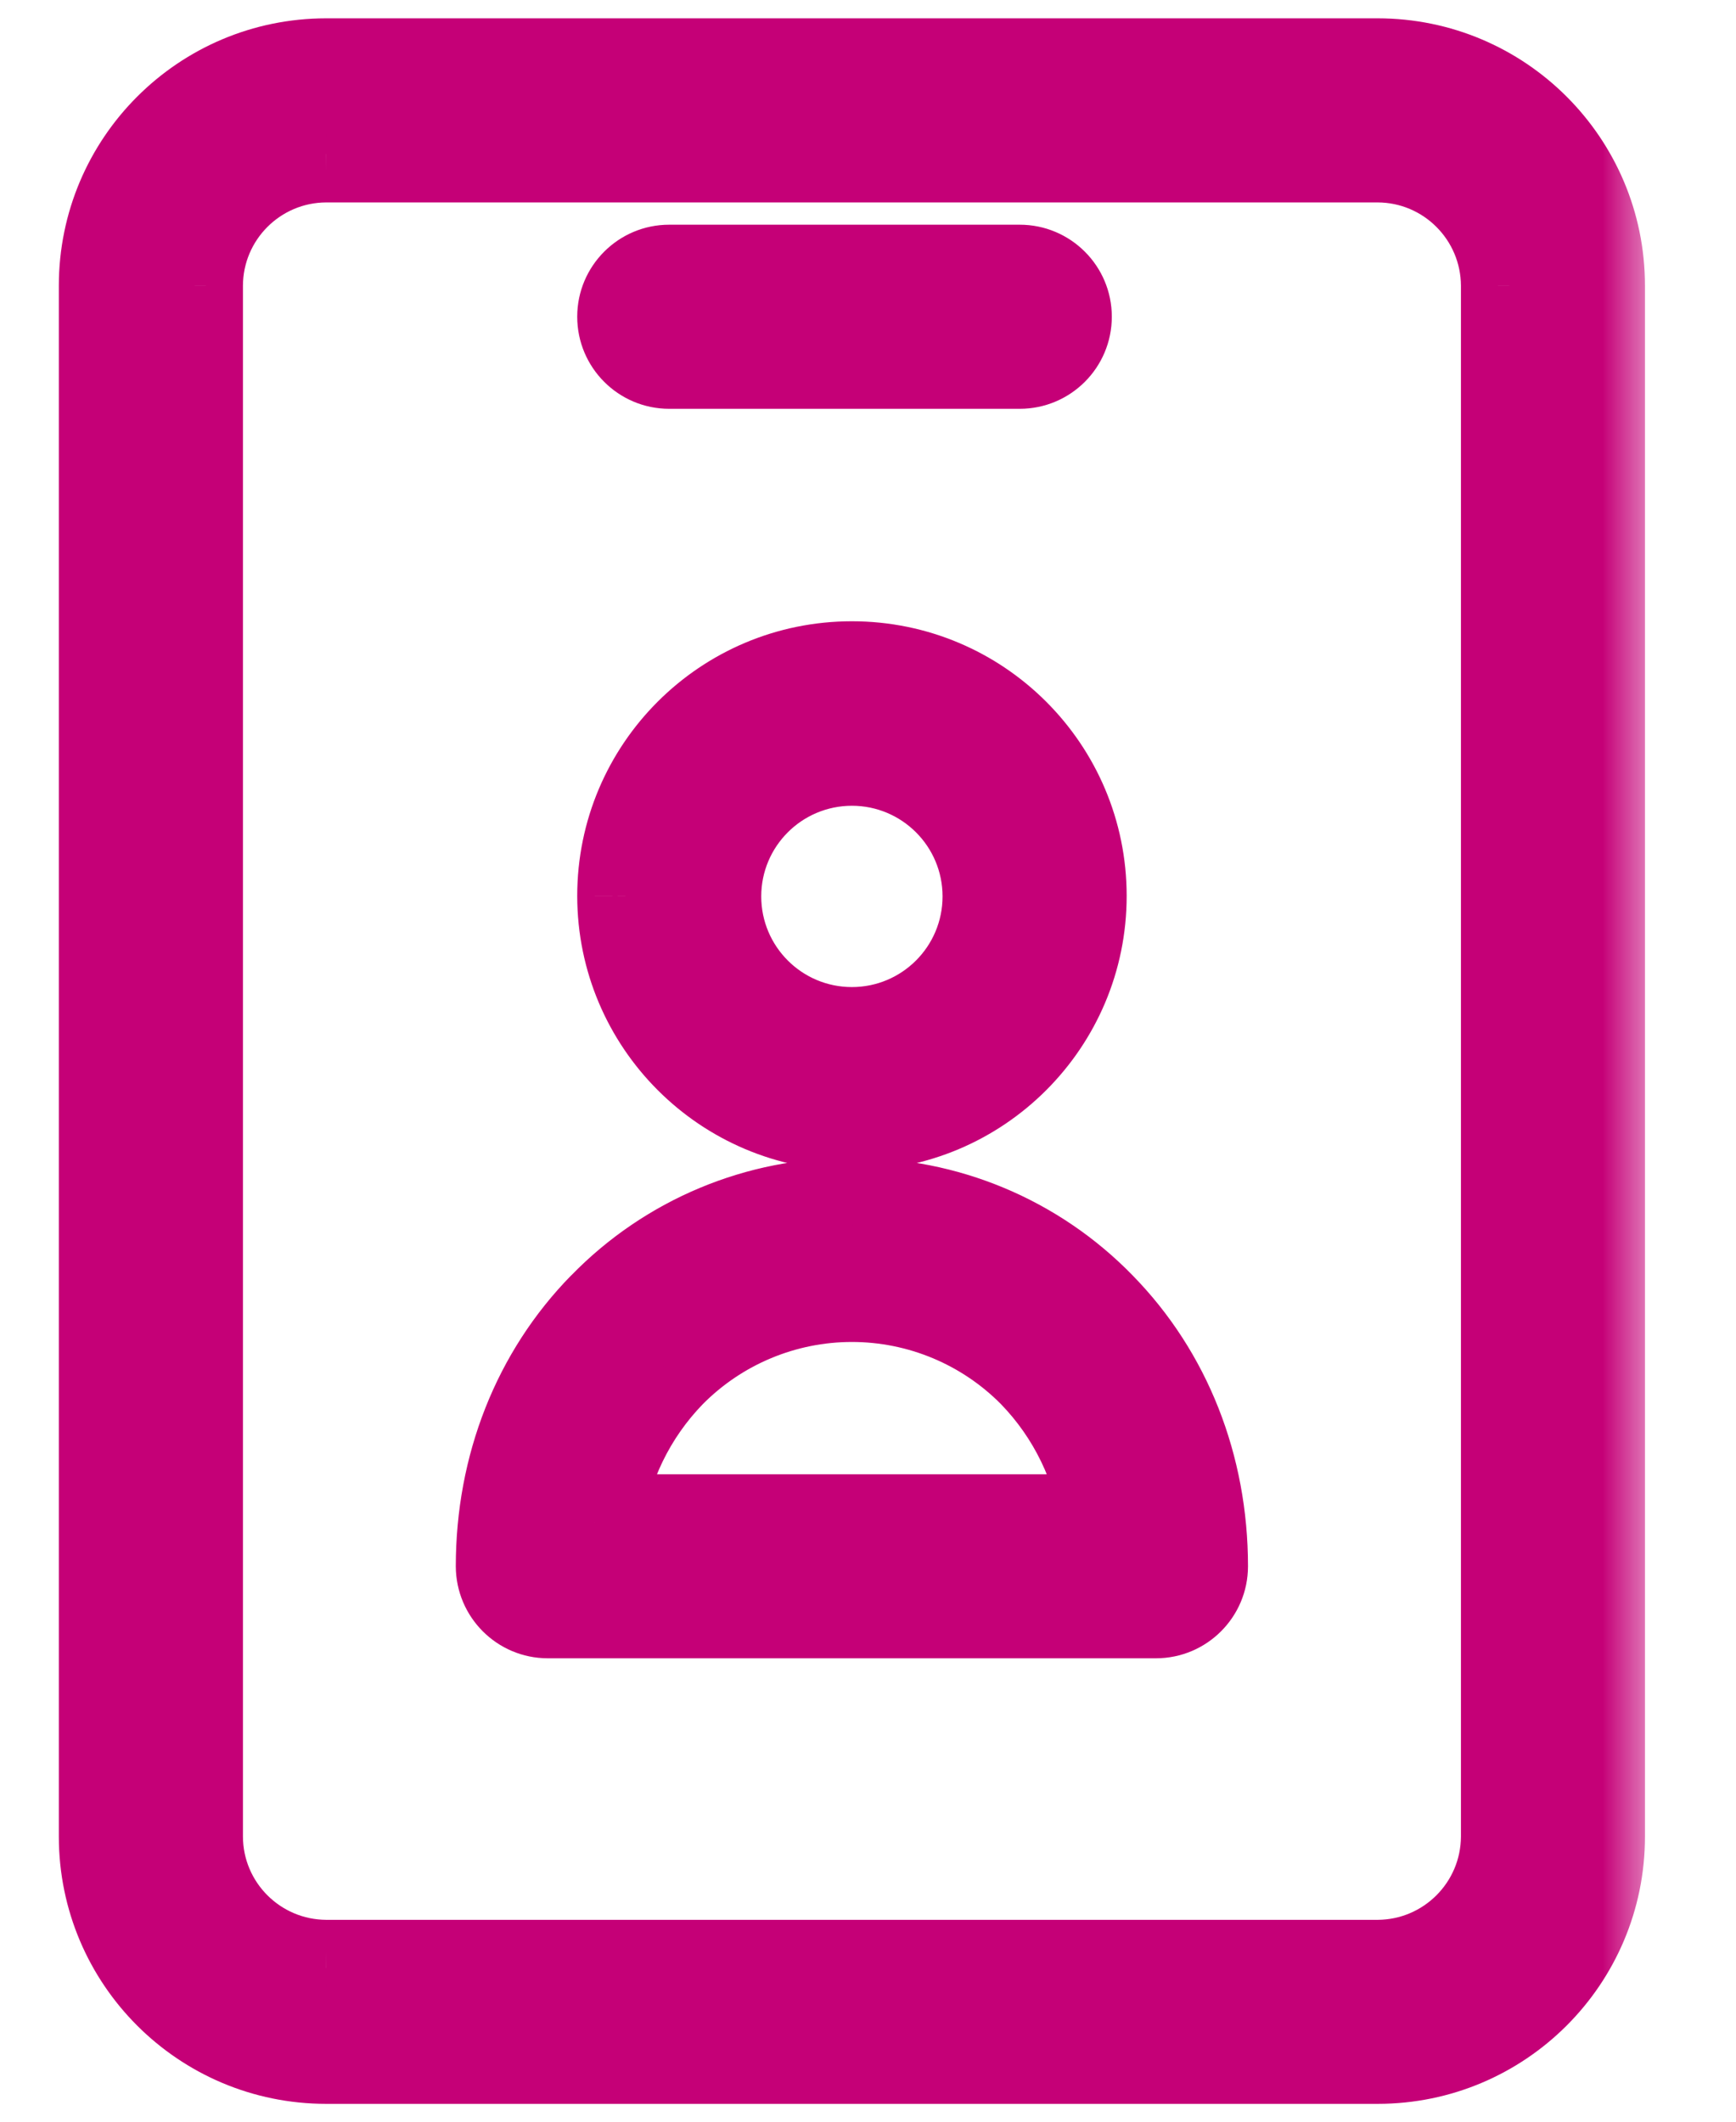 <svg width="18" height="22" viewBox="0 0 18 22" fill="none" xmlns="http://www.w3.org/2000/svg">
<mask id="path-1-outside-1_529_686" maskUnits="userSpaceOnUse" x="0.11" y="-0.31" width="17" height="23" fill="black">
<rect fill="white" x="0.11" y="-0.31" width="17" height="23"/>
<path fill-rule="evenodd" clip-rule="evenodd" d="M14.285 0.69H3.382C2.128 0.691 1.111 1.708 1.11 2.962V19.044C1.111 20.298 2.128 21.315 3.382 21.315H14.285C15.539 21.315 16.556 20.298 16.556 19.044V2.962C16.556 1.708 15.539 0.691 14.285 0.69ZM15.648 19.044C15.646 19.796 15.037 20.405 14.285 20.407H3.382C2.63 20.405 2.021 19.796 2.019 19.044V2.962C2.021 2.21 2.63 1.601 3.382 1.599H14.285C15.037 1.601 15.646 2.21 15.648 2.962V19.044ZM11.182 9.29C11.182 10.587 10.13 11.639 8.833 11.639C7.537 11.637 6.486 10.587 6.485 9.29C6.485 7.993 7.536 6.942 8.833 6.942C10.13 6.942 11.182 7.993 11.182 9.29ZM10.273 9.295C10.273 8.499 9.629 7.855 8.833 7.855C8.038 7.855 7.393 8.5 7.393 9.295C7.393 10.09 8.038 10.735 8.833 10.735C9.629 10.735 10.273 10.09 10.273 9.295ZM6.28 13.574C6.95 12.885 7.872 12.499 8.833 12.507C9.794 12.499 10.716 12.885 11.386 13.574C12.068 14.269 12.44 15.214 12.44 16.241C12.44 16.491 12.237 16.695 11.986 16.695H5.68C5.43 16.695 5.227 16.491 5.226 16.241C5.226 15.214 5.599 14.269 6.28 13.574ZM6.93 14.21C6.512 14.64 6.244 15.193 6.166 15.787H11.5C11.421 15.193 11.153 14.64 10.737 14.21C10.234 13.702 9.548 13.415 8.833 13.415C8.118 13.415 7.432 13.702 6.93 14.21ZM10.573 3.739H6.939C6.688 3.739 6.485 3.535 6.485 3.284C6.485 3.034 6.688 2.83 6.939 2.83H10.573C10.824 2.83 11.028 3.034 11.028 3.284C11.028 3.535 10.824 3.739 10.573 3.739Z"/>
</mask>
<path fill-rule="evenodd" clip-rule="evenodd" d="M14.285 0.69H3.382C2.128 0.691 1.111 1.708 1.11 2.962V19.044C1.111 20.298 2.128 21.315 3.382 21.315H14.285C15.539 21.315 16.556 20.298 16.556 19.044V2.962C16.556 1.708 15.539 0.691 14.285 0.69ZM15.648 19.044C15.646 19.796 15.037 20.405 14.285 20.407H3.382C2.63 20.405 2.021 19.796 2.019 19.044V2.962C2.021 2.21 2.63 1.601 3.382 1.599H14.285C15.037 1.601 15.646 2.21 15.648 2.962V19.044ZM11.182 9.29C11.182 10.587 10.13 11.639 8.833 11.639C7.537 11.637 6.486 10.587 6.485 9.29C6.485 7.993 7.536 6.942 8.833 6.942C10.13 6.942 11.182 7.993 11.182 9.29ZM10.273 9.295C10.273 8.499 9.629 7.855 8.833 7.855C8.038 7.855 7.393 8.5 7.393 9.295C7.393 10.09 8.038 10.735 8.833 10.735C9.629 10.735 10.273 10.09 10.273 9.295ZM6.28 13.574C6.95 12.885 7.872 12.499 8.833 12.507C9.794 12.499 10.716 12.885 11.386 13.574C12.068 14.269 12.44 15.214 12.44 16.241C12.44 16.491 12.237 16.695 11.986 16.695H5.68C5.43 16.695 5.227 16.491 5.226 16.241C5.226 15.214 5.599 14.269 6.28 13.574ZM6.93 14.21C6.512 14.64 6.244 15.193 6.166 15.787H11.5C11.421 15.193 11.153 14.64 10.737 14.21C10.234 13.702 9.548 13.415 8.833 13.415C8.118 13.415 7.432 13.702 6.93 14.21ZM10.573 3.739H6.939C6.688 3.739 6.485 3.535 6.485 3.284C6.485 3.034 6.688 2.83 6.939 2.83H10.573C10.824 2.83 11.028 3.034 11.028 3.284C11.028 3.535 10.824 3.739 10.573 3.739Z" fill="#C50077"/>
<path d="M3.382 0.69V0.19L3.382 0.19L3.382 0.69ZM14.285 0.69L14.285 0.19H14.285V0.69ZM1.11 2.962L0.61 2.962V2.962H1.11ZM1.11 19.044H0.61L0.61 19.044L1.11 19.044ZM3.382 21.315L3.382 21.815H3.382V21.315ZM14.285 21.315V21.815H14.285L14.285 21.315ZM16.556 19.044L17.056 19.044V19.044H16.556ZM16.556 2.962H17.056V2.962L16.556 2.962ZM14.285 20.407V20.907L14.286 20.907L14.285 20.407ZM15.648 19.044L16.148 19.045V19.044H15.648ZM3.382 20.407L3.38 20.907H3.382V20.407ZM2.019 19.044H1.519L1.519 19.045L2.019 19.044ZM2.019 2.962L1.519 2.96V2.962H2.019ZM3.382 1.599V1.099L3.38 1.099L3.382 1.599ZM14.285 1.599L14.286 1.099H14.285V1.599ZM15.648 2.962H16.148L16.148 2.96L15.648 2.962ZM8.833 11.639L8.833 12.139H8.833V11.639ZM6.485 9.29H5.985L5.985 9.291L6.485 9.29ZM8.833 7.855V7.355H8.833L8.833 7.855ZM7.393 9.295L6.893 9.295V9.295H7.393ZM8.833 12.507L8.83 13.007L8.837 13.007L8.833 12.507ZM6.28 13.574L6.637 13.924L6.639 13.923L6.28 13.574ZM11.386 13.574L11.028 13.923L11.029 13.924L11.386 13.574ZM12.44 16.241L12.94 16.242V16.241H12.44ZM11.986 16.695V17.195L11.987 17.195L11.986 16.695ZM5.68 16.695L5.679 17.195H5.68V16.695ZM5.226 16.241H4.726L4.726 16.242L5.226 16.241ZM6.166 15.787L5.671 15.722L5.597 16.287H6.166V15.787ZM6.93 14.21L6.574 13.859L6.571 13.862L6.93 14.21ZM11.5 15.787V16.287H12.07L11.995 15.721L11.5 15.787ZM10.737 14.21L11.096 13.862L11.092 13.859L10.737 14.21ZM3.382 1.19H14.285V0.19H3.382V1.19ZM1.61 2.962C1.611 1.984 2.404 1.191 3.382 1.19L3.382 0.19C1.851 0.191 0.611 1.431 0.61 2.962L1.61 2.962ZM1.61 19.044V2.962H0.61V19.044H1.61ZM3.382 20.815C2.404 20.815 1.611 20.022 1.61 19.044L0.61 19.044C0.611 20.575 1.851 21.815 3.382 21.815L3.382 20.815ZM14.285 20.815H3.382V21.815H14.285V20.815ZM16.056 19.044C16.056 20.022 15.263 20.815 14.285 20.815L14.285 21.815C15.815 21.815 17.056 20.574 17.056 19.044L16.056 19.044ZM16.056 2.962V19.044H17.056V2.962H16.056ZM14.285 1.19C15.263 1.191 16.056 1.984 16.056 2.962L17.056 2.962C17.056 1.431 15.815 0.191 14.285 0.19L14.285 1.19ZM14.286 20.907C15.313 20.904 16.145 20.072 16.148 19.045L15.148 19.043C15.146 19.519 14.76 19.905 14.284 19.907L14.286 20.907ZM3.382 20.907H14.285V19.907H3.382V20.907ZM1.519 19.045C1.522 20.072 2.354 20.904 3.38 20.907L3.383 19.907C2.907 19.905 2.52 19.519 2.519 19.043L1.519 19.045ZM1.519 2.962V19.044H2.519V2.962H1.519ZM3.38 1.099C2.354 1.102 1.522 1.934 1.519 2.96L2.519 2.963C2.52 2.487 2.907 2.1 3.383 2.099L3.38 1.099ZM14.285 1.099H3.382V2.099H14.285V1.099ZM16.148 2.96C16.145 1.934 15.313 1.102 14.286 1.099L14.284 2.099C14.76 2.1 15.146 2.487 15.148 2.963L16.148 2.96ZM16.148 19.044V2.962H15.148V19.044H16.148ZM8.833 12.139C10.407 12.139 11.682 10.863 11.682 9.29H10.682C10.682 10.311 9.854 11.139 8.833 11.139V12.139ZM5.985 9.291C5.987 10.863 7.26 12.137 8.833 12.139L8.834 11.139C7.813 11.138 6.986 10.31 6.985 9.29L5.985 9.291ZM8.833 6.442C7.26 6.442 5.985 7.717 5.985 9.29H6.985C6.985 8.269 7.812 7.442 8.833 7.442V6.442ZM11.682 9.29C11.682 7.717 10.407 6.442 8.833 6.442V7.442C9.854 7.442 10.682 8.269 10.682 9.29H11.682ZM8.833 8.355C9.352 8.355 9.773 8.776 9.773 9.295H10.773C10.773 8.223 9.905 7.355 8.833 7.355V8.355ZM7.893 9.295C7.893 8.776 8.314 8.355 8.834 8.355L8.833 7.355C7.762 7.355 6.893 8.223 6.893 9.295L7.893 9.295ZM8.833 10.235C8.314 10.235 7.893 9.814 7.893 9.295H6.893C6.893 10.366 7.762 11.235 8.833 11.235V10.235ZM9.773 9.295C9.773 9.814 9.352 10.235 8.833 10.235V11.235C9.905 11.235 10.773 10.366 10.773 9.295H9.773ZM8.837 12.007C7.74 11.998 6.687 12.439 5.922 13.226L6.639 13.923C7.213 13.332 8.005 13.001 8.83 13.007L8.837 12.007ZM11.745 13.226C10.98 12.439 9.927 11.998 8.83 12.007L8.837 13.007C9.661 13.001 10.453 13.332 11.028 13.923L11.745 13.226ZM12.94 16.241C12.94 15.092 12.522 14.019 11.743 13.224L11.029 13.924C11.613 14.52 11.94 15.337 11.94 16.241H12.94ZM11.987 17.195C12.513 17.194 12.939 16.768 12.94 16.242L11.94 16.239C11.94 16.215 11.96 16.195 11.985 16.195L11.987 17.195ZM5.68 17.195H11.986V16.195H5.68V17.195ZM4.726 16.242C4.728 16.768 5.153 17.194 5.679 17.195L5.682 16.195C5.706 16.195 5.726 16.215 5.726 16.239L4.726 16.242ZM5.923 13.224C5.144 14.019 4.726 15.092 4.726 16.241H5.726C5.726 15.337 6.053 14.52 6.637 13.924L5.923 13.224ZM6.662 15.851C6.726 15.365 6.946 14.911 7.288 14.559L6.571 13.862C6.079 14.368 5.762 15.021 5.671 15.722L6.662 15.851ZM11.5 15.287H6.166V16.287H11.5V15.287ZM10.377 14.558C10.72 14.911 10.939 15.365 11.004 15.852L11.995 15.721C11.902 15.021 11.587 14.369 11.096 13.862L10.377 14.558ZM8.833 13.915C9.415 13.915 9.972 14.148 10.381 14.562L11.092 13.859C10.496 13.255 9.682 12.915 8.833 12.915V13.915ZM7.285 14.562C7.694 14.148 8.252 13.915 8.833 13.915V12.915C7.984 12.915 7.171 13.255 6.574 13.859L7.285 14.562ZM6.939 4.239H10.573V3.239H6.939V4.239ZM5.985 3.284C5.985 3.811 6.412 4.239 6.939 4.239V3.239C6.964 3.239 6.985 3.259 6.985 3.284H5.985ZM6.939 2.33C6.412 2.33 5.985 2.758 5.985 3.284H6.985C6.985 3.31 6.964 3.33 6.939 3.33V2.33ZM10.573 2.33H6.939V3.33H10.573V2.33ZM11.528 3.284C11.528 2.757 11.1 2.33 10.573 2.33V3.33C10.548 3.33 10.528 3.31 10.528 3.284H11.528ZM10.573 4.239C11.1 4.239 11.528 3.812 11.528 3.284H10.528C10.528 3.259 10.548 3.239 10.573 3.239V4.239Z" fill="#C50077" mask="url(#path-1-outside-1_529_686)"/>
</svg>
